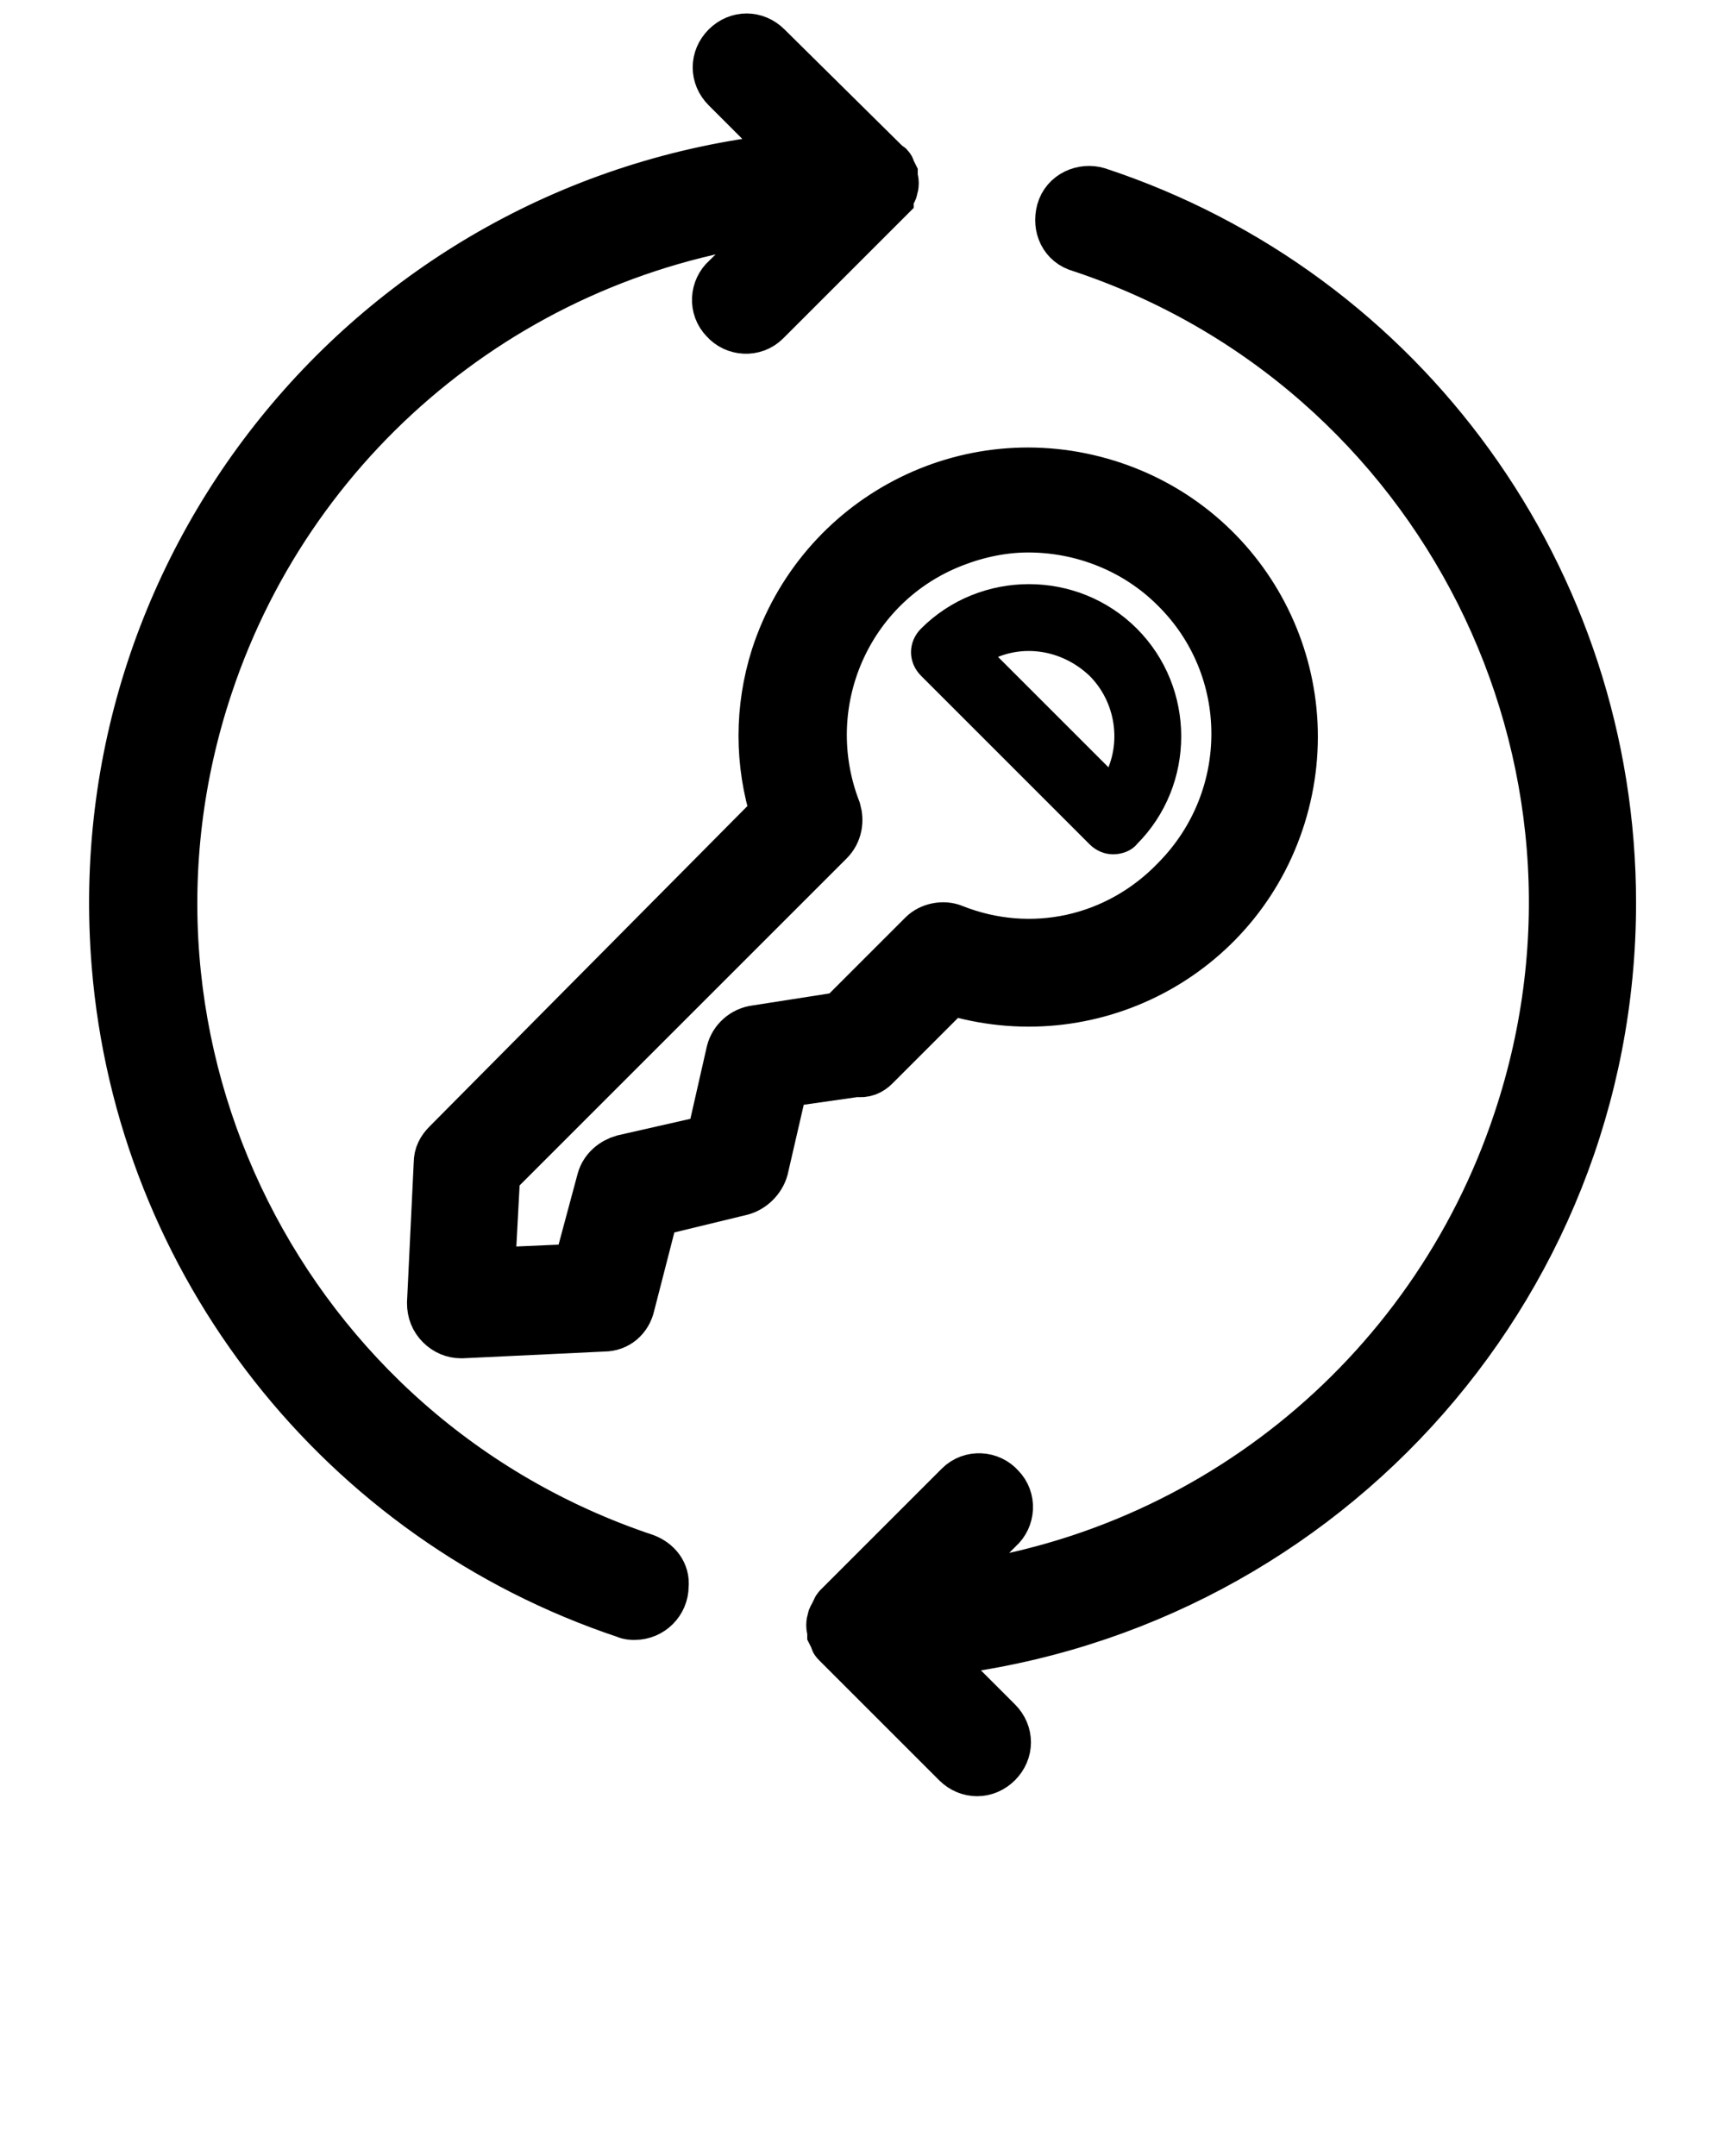 <?xml version="1.0" encoding="utf-8"?>
<!-- Generator: Adobe Illustrator 22.1.0, SVG Export Plug-In . SVG Version: 6.00 Build 0)  -->
<svg version="1.1" id="Layer_1" xmlns="http://www.w3.org/2000/svg" xmlns:xlink="http://www.w3.org/1999/xlink" x="0px" y="0px"
	 viewBox="0 0 128 160" style="enable-background:new 0 0 128 160;" xml:space="preserve">
<style type="text/css">
	.st0{stroke:#000000;stroke-width:4;stroke-miterlimit:10;}
	.st1{stroke:#000000;stroke-miterlimit:10;}
</style>
<path class="st0" d="M119.4,67c0-23.9-15.3-45.1-38-52.6c-1-0.3-2.2,0.2-2.5,1.3s0.2,2.2,1.3,2.5c26.9,8.9,41.6,38,32.6,65
	c-6.4,19.3-23.5,33-43.7,35l4.9-4.9c0.8-0.7,0.9-2,0.1-2.8c-0.7-0.8-2-0.9-2.8-0.1c0,0-0.1,0.1-0.1,0.1l-8.6,8.6
	c-0.1,0.1-0.2,0.2-0.3,0.3c0,0-0.1,0.1-0.1,0.2c0,0.1-0.1,0.1-0.1,0.2l-0.1,0.2c0,0-0.1,0.1-0.1,0.2c-0.1,0.3-0.1,0.5,0,0.8
	c0,0.1,0,0.1,0,0.2l0.1,0.2l0.1,0.2c0,0.1,0,0.1,0.1,0.2c0.1,0.1,0.2,0.2,0.3,0.3l8.6,8.6c0.8,0.8,2,0.8,2.8,0c0.8-0.8,0.8-2,0-2.8
	l-5.4-5.4C97.3,119.8,119.4,95.8,119.4,67z"/>
<path class="st0" d="M47.8,115.8c-26.9-9-41.5-38.1-32.5-65c6.4-19.2,23.5-32.9,43.7-34.9L54,20.8c-0.8,0.7-0.9,2-0.1,2.8
	c0.7,0.8,2,0.9,2.8,0.1c0,0,0.1-0.1,0.1-0.1l8.6-8.6c0.1-0.1,0.2-0.2,0.3-0.3c0,0,0.1-0.1,0.1-0.1c0-0.1,0.1-0.1,0.1-0.2l0.1-0.2
	c0,0,0.1-0.1,0.1-0.2c0.1-0.3,0.1-0.5,0-0.8c0-0.1,0-0.1,0-0.2l-0.1-0.2l-0.1-0.2c0-0.1,0-0.1-0.1-0.1c-0.1-0.1-0.2-0.2-0.3-0.3
	l-8.7-8.6c-0.8-0.8-2-0.8-2.8,0c-0.8,0.8-0.8,2,0,2.8l5.4,5.4C28.9,14.4,6.3,41.1,8.8,71.6c1.8,22.1,16.7,41,37.7,48
	c0.2,0.1,0.4,0.1,0.6,0.1c1.1,0,2-0.9,2-2C49.2,116.8,48.6,116.1,47.8,115.8z"/>
<path class="st0" d="M64.8,79l5.7-5.7c10.3,3.2,21.2-2.5,24.4-12.8c3.2-10.3-2.5-21.2-12.8-24.4S61,38.6,57.7,48.8
	c-1.2,3.8-1.2,7.8,0,11.6L33.3,85c-0.4,0.4-0.6,0.8-0.6,1.3l-0.5,10.4c0,0.6,0.2,1.1,0.6,1.5c0.4,0.4,0.9,0.6,1.4,0.6h0.1l10.5-0.5
	c0.9,0,1.6-0.6,1.8-1.5l1.8-7l6.6-1.6c0.7-0.2,1.3-0.8,1.5-1.5l1.5-6.5l5.6-0.8C64.1,79.5,64.5,79.3,64.8,79z M56.1,76.6
	c-0.8,0.1-1.5,0.7-1.7,1.5l-1.5,6.6l-6.6,1.5c-0.7,0.2-1.3,0.7-1.5,1.4l-1.8,6.7l-6.8,0.3l0.4-7.5l24.8-24.8
	c0.6-0.6,0.7-1.4,0.5-2.1c-3.1-8,0.8-17,8.8-20.1c1.8-0.7,3.7-1.1,5.6-1.1c4.1,0,8.1,1.6,11,4.5c6.1,6,6.1,15.8,0.1,21.9
	C83,70,76.5,71.4,70.7,69.1c-0.7-0.3-1.6-0.1-2.1,0.4l-6.1,6.1L56.1,76.6z"/>
<path class="st1" d="M81.2,62.3c0.4,0.4,0.9,0.6,1.4,0.6c0.5,0,1.1-0.2,1.4-0.6c4.2-4.2,4.2-11.1,0-15.3c-4.2-4.2-11.1-4.2-15.3,0
	c-0.4,0.4-0.6,0.9-0.6,1.4c0,0.5,0.2,1,0.6,1.4L81.2,62.3z M81.2,49.8c2.1,2.1,2.6,5.4,1.2,8l-9.2-9.2C75.8,47.2,79,47.7,81.2,49.8z
	"/>
</svg>
